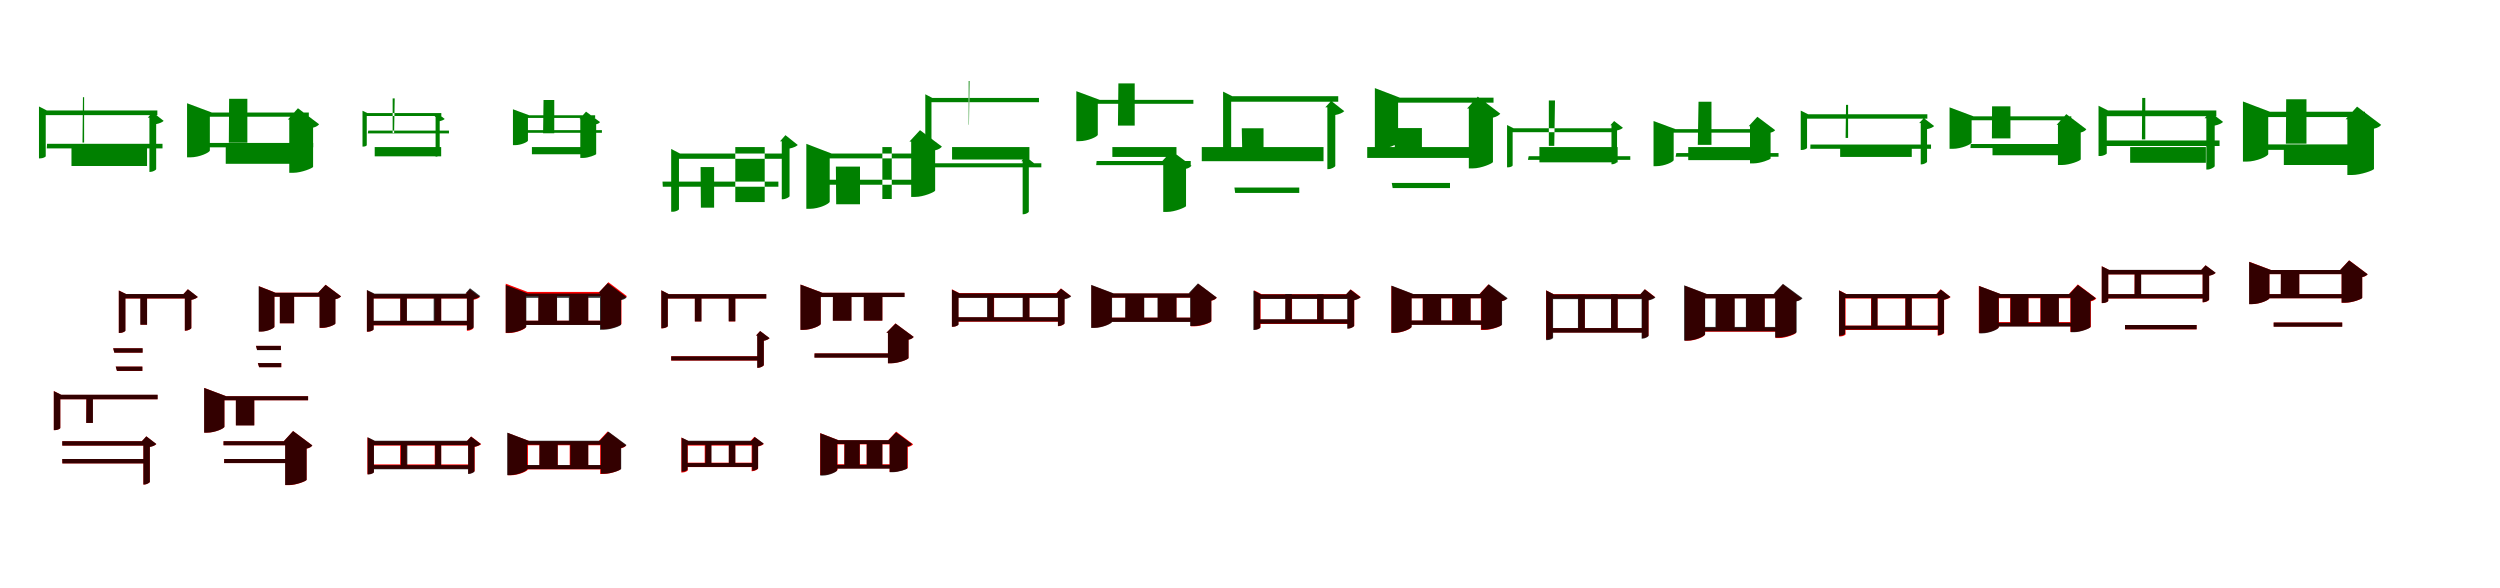 <?xml version="1.0" encoding="UTF-8"?>
<svg width="1700" height="400" xmlns="http://www.w3.org/2000/svg">
<rect width="100%" height="100%" fill="white"/>
<g fill="green" transform="translate(100 100) scale(0.1 -0.1)"><path d="M0.0 0.0H-514.0V-129.0H-0.0ZM-428.0 339.0H-436.0L-439.0 31.0H-428.0ZM5.0 200.0H16.0V-169.0H22.0C38.0 -169.0 61.0 -157.0 62.0 -150.0V156.0C86.0 161.0 104.0 169.0 113.0 178.0L38.0 237.0ZM-689.0 -62.0V217.0H70.0V249.0H-682.0L-735.0 276.0V-77.0H-727.0C-707.0 -77.0 -689.0 -67.0 -689.0 -62.0ZM105.0 22.0H-680.0L-682.0 -9.0H105.0Z"/></g>
<g fill="green" transform="translate(200 100) scale(0.1 -0.1)"><path d="M0.0 0.0H-465.0V-114.0H0.0ZM-318.0 328.0H-442.0L-444.0 30.0H-318.0ZM-43.0 187.0H-33.0V-175.0H-5.0C50.0 -175.0 127.0 -143.0 129.0 -135.0V132.0C151.0 137.0 164.0 147.0 170.0 155.0L26.0 264.0ZM-573.0 -23.0V206.0H100.0V235.0H-560.0L-728.0 298.0V-70.0H-706.0C-644.0 -70.0 -573.0 -37.0 -573.0 -23.0ZM130.0 28.0H-604.0L-606.0 -2.0H130.0Z"/></g>
<g fill="green" transform="translate(300 100) scale(0.1 -0.1)"><path d="M0.0 0.0H-452.0V-63.0H0.0ZM-330.0 331.0H-316.0L-320.0 96.0H-330.0ZM-45.0 205.0H-38.0V-66.0H-35.0C-25.0 -66.0 -11.0 -59.0 -10.0 -54.0V176.0C7.0 180.0 18.0 185.0 24.0 191.0L-24.0 229.0ZM-506.0 13.0V211.0H1.0V231.0H-502.0L-535.0 247.0V3.0H-530.0C-517.0 3.0 -506.0 9.0 -506.0 13.0ZM53.0 112.0H-496.0L-499.0 93.0H53.0Z"/></g>
<g fill="green" transform="translate(400 100) scale(0.1 -0.1)"><path d="M0.0 0.0H-383.0V-49.0H0.0ZM-231.0 320.0H-304.0L-307.0 94.0H-231.0ZM-60.0 190.0H-54.0V-74.0H-35.0C2.0 -74.0 52.0 -53.0 54.0 -48.0V155.0C68.0 158.0 76.0 164.0 80.0 170.0L-15.0 241.0ZM-410.0 44.0V198.0H47.0V216.0H-401.0L-512.0 257.0V13.0H-497.0C-457.0 13.0 -410.0 35.0 -410.0 44.0ZM93.0 115.0H-420.0L-423.0 97.0H93.0Z"/></g>
<g fill="green" transform="translate(500 100) scale(0.1 -0.1)"><path d="M0.0 0.0H200.0V-374.0H0.0ZM-144.0 -136.0H-236.0L-234.0 -412.0H-144.0ZM304.0 39.0H316.0V-355.0H323.0C341.0 -355.0 368.0 -341.0 369.0 -334.0V-10.0C395.0 -5.0 415.0 5.0 425.0 14.0L341.0 81.0ZM-383.0 -422.0V-80.0H345.0V-44.0H-376.0L-436.0 -13.0V-440.0H-427.0C-403.0 -440.0 -383.0 -428.0 -383.0 -422.0ZM293.0 -235.0H-495.0L-493.0 -270.0H293.0Z"/></g>
<g fill="green" transform="translate(600 100) scale(0.1 -0.1)"><path d="M0.0 0.0H64.0V-353.0H0.0ZM-152.0 -133.0H-316.0L-314.0 -389.0H-152.0ZM184.0 37.0H196.0V-339.0H224.0C279.0 -339.0 357.0 -306.0 359.0 -296.0V-22.0C383.0 -17.0 398.0 -6.0 405.0 3.0L256.0 115.0ZM-358.0 -371.0V-77.0H295.0V-44.0H-345.0L-517.0 22.0V-420.0H-494.0C-429.0 -420.0 -358.0 -385.0 -358.0 -371.0ZM250.0 -222.0H-516.0L-514.0 -256.0H250.0Z"/></g>
<g fill="green" transform="translate(700 100) scale(0.1 -0.1)"><path d="M0.0 0.0H-526.0V-85.0H-0.0ZM-413.0 449.0H-407.0L-411.0 152.0H-413.0ZM-55.0 -97.0H-46.0V-457.0H-40.0C-26.0 -457.0 -5.0 -446.0 -4.0 -439.0V-135.0C17.0 -131.0 31.0 -124.0 39.0 -116.0L-27.0 -64.0ZM-666.0 54.0V305.0H65.0V334.0H-660.0L-708.0 359.0V41.0H-701.0C-683.0 41.0 -666.0 50.0 -666.0 54.0ZM81.0 -110.0H-648.0L-650.0 -138.0H81.0Z"/></g>
<g fill="green" transform="translate(800 100) scale(0.1 -0.1)"><path d="M0.0 0.0H-436.0V-67.0H0.0ZM-284.0 433.0H-395.0L-398.0 146.0H-284.0ZM-99.0 -98.0H-90.0V-441.0H-63.0C-10.0 -441.0 63.0 -409.0 65.0 -402.0V-148.0C85.0 -144.0 96.0 -134.0 102.0 -127.0L-33.0 -26.0ZM-535.0 84.0V294.0H115.0V321.0H-522.0L-681.0 380.0V40.0H-660.0C-602.0 40.0 -535.0 71.0 -535.0 84.0ZM97.0 -95.0H-543.0L-546.0 -123.0H97.0Z"/></g>
<g fill="green" transform="translate(900 100) scale(0.1 -0.1)"><path d="M0.0 0.0H-828.0V-96.0H-0.0ZM-408.0 128.0H-556.0L-552.0 -71.0H-408.0ZM12.0 270.0H26.0V-150.0H33.0C52.0 -150.0 79.0 -136.0 80.0 -128.0V218.0C108.0 223.0 130.0 233.0 141.0 244.0L52.0 314.0ZM-628.0 -14.0V308.0H100.0V346.0H-621.0L-683.0 377.0V-32.0H-674.0C-650.0 -32.0 -628.0 -20.0 -628.0 -14.0ZM-165.0 -275.0H-606.0L-601.0 -312.0H-165.0Z"/></g>
<g fill="green" transform="translate(1000 100) scale(0.1 -0.1)"><path d="M0.0 0.0H-703.0V-74.0H0.0ZM-331.0 129.0H-519.0L-514.0 -63.0H-331.0ZM-24.0 262.0H-12.0V-145.0H16.0C73.0 -145.0 150.0 -111.0 152.0 -102.0V200.0C178.0 206.0 194.0 217.0 202.0 227.0L49.0 343.0ZM-493.0 34.0V302.0H156.0V336.0H-481.0L-651.0 401.0V-14.0H-628.0C-565.0 -14.0 -493.0 20.0 -493.0 34.0ZM-140.0 -244.0H-536.0L-530.0 -279.0H-140.0Z"/></g>
<g fill="green" transform="translate(1100 100) scale(0.1 -0.1)"><path d="M0.0 0.0H-532.0V-104.0H-0.0ZM-468.0 317.0H-426.0L-431.0 8.0H-468.0ZM-50.0 148.0H-42.0V-117.0H-37.0C-24.0 -117.0 -5.0 -108.0 -4.0 -101.0V113.0C15.0 117.0 29.0 124.0 36.0 131.0L-24.0 177.0ZM-714.0 -125.0V101.0H-25.0V128.0H-708.0L-752.0 150.0V-138.0H-745.0C-729.0 -138.0 -714.0 -130.0 -714.0 -125.0ZM86.0 -62.0H-605.0L-610.0 -87.0H86.0Z"/></g>
<g fill="green" transform="translate(1200 100) scale(0.1 -0.1)"><path d="M0.0 0.0H-520.0V-89.0H0.0ZM-362.0 308.0H-450.0L-455.0 15.0H-362.0ZM-109.0 142.0H-100.0V-111.0H-75.0C-29.0 -111.0 38.0 -85.0 40.0 -78.0V98.0C57.0 102.0 67.0 109.0 71.0 115.0L-50.0 206.0ZM-619.0 -88.0V98.0H-6.0V122.0H-607.0L-756.0 177.0V-130.0H-737.0C-682.0 -130.0 -619.0 -101.0 -619.0 -88.0ZM94.0 -41.0H-601.0L-606.0 -66.0H94.0Z"/></g>
<g fill="green" transform="translate(1300 100) scale(0.1 -0.1)"><path d="M0.0 0.0H-487.0V-67.0H0.0ZM-433.0 287.0H-447.0L-450.0 62.0H-433.0ZM50.0 163.0H61.0V-118.0H66.0C81.0 -118.0 103.0 -106.0 104.0 -100.0V122.0C126.0 126.0 144.0 134.0 152.0 143.0L82.0 197.0ZM-712.0 -6.0V193.0H106.0V223.0H-705.0L-755.0 248.0V-20.0H-747.0C-730.0 -20.0 -712.0 -10.0 -712.0 -6.0ZM131.0 17.0H-689.0L-690.0 -12.0H131.0Z"/></g>
<g fill="green" transform="translate(1400 100) scale(0.1 -0.1)"><path d="M0.0 0.0H-451.0V-56.0H0.0ZM-329.0 277.0H-454.0L-455.0 59.0H-329.0ZM-15.0 151.0H-6.0V-122.0H22.0C74.0 -122.0 147.0 -93.0 149.0 -84.0V99.0C170.0 104.0 182.0 113.0 187.0 121.0L51.0 224.0ZM-593.0 31.0V182.0H85.0V209.0H-580.0L-743.0 270.0V-12.0H-722.0C-663.0 -12.0 -593.0 19.0 -593.0 31.0ZM120.0 21.0H-599.0L-601.0 -7.0H120.0Z"/></g>
<g fill="green" transform="translate(1500 100) scale(0.1 -0.1)"><path d="M0.0 0.0H-515.0V-107.0H-0.0ZM-412.0 334.0H-433.0L-435.0 52.0H-412.0ZM-9.0 196.0H3.0V-153.0H11.0C30.0 -153.0 58.0 -138.0 60.0 -130.0V146.0C86.0 151.0 107.0 161.0 117.0 171.0L29.0 238.0ZM-674.0 -43.0V210.0H71.0V249.0H-666.0L-730.0 281.0V-61.0H-720.0C-697.0 -61.0 -674.0 -48.0 -674.0 -43.0ZM93.0 45.0H-686.0L-688.0 7.0H93.0Z"/></g>
<g fill="green" transform="translate(1600 100) scale(0.1 -0.1)"><path d="M0.0 0.0H-470.0V-122.0H0.0ZM-316.0 325.0H-454.0L-456.0 23.0H-316.0ZM-50.0 189.0H-38.0V-190.0H-6.0C53.0 -190.0 141.0 -158.0 143.0 -149.0V125.0C169.0 130.0 185.0 142.0 192.0 151.0L28.0 275.0ZM-576.0 -47.0V204.0H82.0V240.0H-564.0L-748.0 310.0V-99.0H-723.0C-655.0 -99.0 -576.0 -62.0 -576.0 -47.0ZM120.0 18.0H-606.0L-608.0 -19.0H120.0Z"/></g>
<g fill="red" transform="translate(100 200) scale(0.1 -0.1)"><path d="M0.0 0.0H-44.0V-208.0H0.0ZM-31.0 -368.0H-231.0L-222.0 -398.0H-31.0ZM247.0 0.0H257.0V-249.0H263.0C278.0 -249.0 300.0 -237.0 301.0 -232.0V-39.0C320.0 -35.0 338.0 -28.0 345.0 -20.0L277.0 33.0ZM-148.0 -249.0V-30.0H294.0V0.0H-143.0L-192.0 25.0V-264.0H-185.0C-166.0 -264.0 -148.0 -253.0 -148.0 -249.0ZM-32.0 -493.0H-213.0L-204.0 -523.0H-32.0Z"/></g>
<g fill="black" opacity=".8" transform="translate(100 200) scale(0.1 -0.1)"><path d="M0.0 0.0H-46.0V-208.0H0.0ZM-30.0 -368.0H-230.0L-223.0 -398.0H-30.0ZM247.0 -0.0H257.0V-248.0H262.0C277.0 -248.0 299.0 -237.0 301.0 -231.0V-39.0C321.0 -36.0 337.0 -27.0 345.0 -19.0L278.0 33.0ZM-147.0 -248.0V-29.0H295.0V1.0H-143.0L-192.0 24.0V-264.0H-185.0C-166.0 -264.0 -147.0 -253.0 -147.0 -248.0ZM-32.0 -493.0H-213.0L-205.0 -522.0H-32.0Z"/></g>
<g fill="red" transform="translate(200 200) scale(0.1 -0.1)"><path d="M0.0 0.0H-97.0V-198.0H0.0ZM-90.0 -352.0H-260.0L-251.0 -380.0H-90.0ZM164.0 10.0H174.0V-230.0H192.0C228.0 -230.0 280.0 -208.0 280.0 -200.0V-35.0C300.0 -31.0 313.0 -23.0 319.0 -15.0L214.0 64.0ZM-134.0 -222.0V-18.0H248.0V10.0H-127.0L-239.0 54.0V-254.0H-224.0C-181.0 -254.0 -134.0 -231.0 -134.0 -222.0ZM-87.0 -469.0H-247.0L-238.0 -497.0H-87.0Z"/></g>
<g fill="black" opacity=".8" transform="translate(200 200) scale(0.1 -0.1)"><path d="M0.0 0.0H-97.0V-198.0H0.0ZM-90.0 -352.0H-259.0L-252.0 -381.0H-90.0ZM163.0 10.0H173.0V-229.0H193.0C229.0 -229.0 279.0 -209.0 281.0 -200.0V-34.0C300.0 -31.0 313.0 -23.0 319.0 -15.0L214.0 63.0ZM-134.0 -223.0V-18.0H248.0V9.0H-127.0L-241.0 54.0V-255.0H-224.0C-182.0 -255.0 -134.0 -231.0 -134.0 -223.0ZM-88.0 -469.0H-246.0L-238.0 -497.0H-88.0Z"/></g>
<g fill="red" transform="translate(300 200) scale(0.1 -0.1)"><path d="M0.0 0.0H-44.0V-199.0H0.0ZM-234.0 0.0H-278.0V-199.0H-234.0ZM165.0 0.0H175.0V-249.0H181.0C196.0 -249.0 218.0 -237.0 219.0 -232.0V-39.0C238.0 -35.0 256.0 -28.0 263.0 -20.0L195.0 33.0ZM-461.0 -241.0V-30.0H193.0V0.0H-455.0L-505.0 26.0V-256.0H-498.0C-479.0 -256.0 -461.0 -245.0 -461.0 -241.0ZM195.0 -183.0H-471.0V-213.0H195.0Z"/></g>
<g fill="black" opacity=".8" transform="translate(300 200) scale(0.1 -0.1)"><path d="M0.0 0.0H-51.0V-201.0H0.0ZM-233.0 2.0H-278.0V-201.0H-233.0ZM166.0 6.0H175.0V-244.0H181.0C196.0 -244.0 219.0 -232.0 221.0 -226.0V-34.0C242.0 -30.0 258.0 -21.0 266.0 -14.0L196.0 40.0ZM-459.0 -240.0V-29.0H204.0V3.0H-453.0L-505.0 28.0V-255.0H-496.0C-478.0 -255.0 -459.0 -244.0 -459.0 -240.0ZM197.0 -181.0H-481.0V-211.0H197.0Z"/></g>
<g fill="red" transform="translate(400 200) scale(0.1 -0.1)"><path d="M0.0 0.0H-126.0V-194.0H0.0ZM-213.0 0.0H-338.0V-194.0H-213.0ZM76.0 15.0H86.0V-238.0H111.0C157.0 -238.0 225.0 -211.0 226.0 -203.0V-34.0C246.0 -30.0 258.0 -21.0 263.0 -14.0L137.0 81.0ZM-424.0 -224.0V-13.0H145.0V15.0H-413.0L-561.0 71.0V-265.0H-542.0C-486.0 -265.0 -424.0 -236.0 -424.0 -224.0ZM153.0 -181.0H-485.0V-209.0H153.0Z"/></g>
<g fill="black" opacity=".8" transform="translate(400 200) scale(0.1 -0.1)"><path d="M0.0 0.0H-132.0V-200.0H0.0ZM-212.0 2.0H-339.0L-340.0 -199.0H-212.0ZM70.0 9.0H80.0V-242.0H106.0C153.0 -242.0 221.0 -217.0 223.0 -208.0V-41.0C244.0 -37.0 256.0 -29.0 261.0 -21.0L133.0 75.0ZM-421.0 -221.0V-25.0H147.0V4.0H-410.0L-561.0 62.0V-263.0H-541.0C-485.0 -263.0 -421.0 -232.0 -421.0 -221.0ZM154.0 -181.0H-486.0L-487.0 -210.0H154.0Z"/></g>
<g fill="red" transform="translate(500 200) scale(0.1 -0.1)"><path d="M0.0 0.0H-44.0V-186.0H0.0ZM-231.0 0.0H-275.0V-186.0H-231.0ZM141.0 -281.0H150.0V-501.0H156.0C171.0 -501.0 193.0 -489.0 194.0 -483.0V-317.0C211.0 -314.0 227.0 -307.0 233.0 -300.0L169.0 -251.0ZM-459.0 -218.0V-30.0H210.0V0.0H-453.0L-503.0 26.0V-233.0H-496.0C-478.0 -233.0 -459.0 -222.0 -459.0 -218.0ZM169.0 -422.0H-436.0V-452.0H169.0Z"/></g>
<g fill="black" opacity=".8" transform="translate(500 200) scale(0.1 -0.1)"><path d="M0.0 0.0H-45.0V-185.0H0.0ZM-230.0 -0.0H-275.0V-186.0H-230.0ZM141.0 -282.0H149.0V-501.0H156.0C170.0 -501.0 193.0 -489.0 194.0 -482.0V-317.0C212.0 -315.0 226.0 -306.0 233.0 -299.0L169.0 -251.0ZM-459.0 -218.0V-30.0H211.0V0.0H-453.0L-503.0 26.0V-232.0H-495.0C-478.0 -232.0 -459.0 -222.0 -459.0 -218.0ZM169.0 -423.0H-436.0V-451.0H169.0Z"/></g>
<g fill="red" transform="translate(600 200) scale(0.1 -0.1)"><path d="M0.0 0.0H-126.0V-180.0H0.0ZM-211.0 0.0H-336.0V-180.0H-211.0ZM28.0 -263.0H38.0V-470.0H63.0C109.0 -470.0 177.0 -444.0 178.0 -435.0V-310.0C197.0 -307.0 208.0 -298.0 213.0 -291.0L89.0 -199.0ZM-419.0 -202.0V-19.0H150.0V9.0H-408.0L-556.0 65.0V-243.0H-537.0C-481.0 -243.0 -419.0 -214.0 -419.0 -202.0ZM95.0 -403.0H-461.0V-431.0H95.0Z"/></g>
<g fill="black" opacity=".8" transform="translate(600 200) scale(0.1 -0.1)"><path d="M0.0 0.0H-126.0V-180.0H0.0ZM-210.0 -0.0H-336.0L-337.0 -181.0H-210.0ZM27.0 -263.0H38.0V-470.0H64.0C109.0 -470.0 176.0 -444.0 178.0 -435.0V-310.0C197.0 -306.0 208.0 -298.0 213.0 -291.0L90.0 -200.0ZM-419.0 -203.0V-20.0H151.0V9.0H-408.0L-557.0 65.0V-243.0H-537.0C-482.0 -243.0 -419.0 -214.0 -419.0 -203.0ZM95.0 -403.0H-461.0L-462.0 -432.0H95.0Z"/></g>
<g fill="red" transform="translate(700 200) scale(0.1 -0.1)"><path d="M0.0 0.0H-44.0V-177.0H0.0ZM-240.0 0.0H-284.0V-177.0H-240.0ZM184.0 7.0H194.0V-218.0H200.0C215.0 -218.0 237.0 -205.0 238.0 -200.0V-32.0C257.0 -28.0 275.0 -21.0 282.0 -13.0L214.0 39.0ZM-483.0 -207.0V-23.0H221.0V7.0H-477.0L-527.0 33.0V-222.0H-520.0C-502.0 -222.0 -483.0 -211.0 -483.0 -207.0ZM218.0 -158.0H-509.0V-188.0H218.0Z"/></g>
<g fill="black" opacity=".8" transform="translate(700 200) scale(0.1 -0.1)"><path d="M0.0 0.0H-46.0V-174.0H0.0ZM-242.0 -1.0H-288.0V-175.0H-242.0ZM184.0 4.0H194.0V-217.0H199.0C214.0 -217.0 238.0 -205.0 239.0 -199.0V-35.0C260.0 -32.0 277.0 -23.0 284.0 -15.0L215.0 37.0ZM-482.0 -207.0V-26.0H221.0V5.0H-475.0L-527.0 30.0V-222.0H-518.0C-501.0 -222.0 -482.0 -211.0 -482.0 -207.0ZM217.0 -157.0H-504.0L-503.0 -186.0H217.0Z"/></g>
<g fill="red" transform="translate(800 200) scale(0.1 -0.1)"><path d="M0.0 0.0H-126.0V-180.0H0.0ZM-221.0 0.0H-346.0V-180.0H-221.0ZM87.0 4.0H97.0V-219.0H122.0C168.0 -219.0 236.0 -194.0 237.0 -185.0V-45.0C257.0 -41.0 269.0 -32.0 274.0 -25.0L148.0 70.0ZM-441.0 -187.0V-24.0H128.0V4.0H-430.0L-578.0 60.0V-228.0H-559.0C-504.0 -228.0 -441.0 -199.0 -441.0 -187.0ZM154.0 -160.0H-484.0V-188.0H154.0Z"/></g>
<g fill="black" opacity=".8" transform="translate(800 200) scale(0.1 -0.1)"><path d="M0.0 0.0H-129.0V-175.0H0.0ZM-219.0 -1.0H-348.0L-349.0 -176.0H-219.0ZM83.0 6.0H93.0V-217.0H119.0C166.0 -217.0 235.0 -193.0 237.0 -183.0V-44.0C257.0 -40.0 269.0 -31.0 274.0 -23.0L146.0 73.0ZM-438.0 -189.0V-24.0H143.0V5.0H-427.0L-580.0 63.0V-230.0H-559.0C-504.0 -230.0 -438.0 -200.0 -438.0 -189.0ZM161.0 -160.0H-495.0L-496.0 -189.0H161.0Z"/></g>
<g fill="red" transform="translate(900 200) scale(0.1 -0.1)"><path d="M0.0 0.0H-44.0V-191.0H0.0ZM-214.0 0.0H-258.0V-191.0H-214.0ZM155.0 0.0H165.0V-233.0H171.0C186.0 -233.0 208.0 -221.0 209.0 -215.0V-39.0C228.0 -35.0 246.0 -28.0 253.0 -20.0L185.0 32.0ZM-428.0 -226.0V-30.0H195.0V0.0H-422.0L-472.0 26.0V-240.0H-465.0C-447.0 -240.0 -428.0 -230.0 -428.0 -226.0ZM185.0 -173.0H-448.0V-203.0H185.0Z"/></g>
<g fill="black" opacity=".8" transform="translate(900 200) scale(0.1 -0.1)"><path d="M0.0 0.0H-43.0V-188.0H0.0ZM-216.0 1.0H-260.0L-261.0 -188.0H-216.0ZM152.0 -3.0H161.0V-235.0H168.0C183.0 -235.0 206.0 -223.0 208.0 -216.0V-42.0C228.0 -39.0 244.0 -29.0 252.0 -22.0L183.0 31.0ZM-431.0 -228.0V-33.0H192.0V-2.0H-425.0L-477.0 24.0V-244.0H-468.0C-450.0 -244.0 -431.0 -233.0 -431.0 -228.0ZM186.0 -171.0H-455.0L-456.0 -201.0H186.0Z"/></g>
<g fill="red" transform="translate(1000 200) scale(0.1 -0.1)"><path d="M0.0 0.0H-126.0V-189.0H0.0ZM-201.0 0.0H-326.0V-189.0H-201.0ZM60.0 0.0H70.0V-244.0H95.0C141.0 -244.0 209.0 -218.0 210.0 -210.0V-49.0C230.0 -45.0 242.0 -36.0 247.0 -29.0L121.0 66.0ZM-402.0 -223.0V-28.0H137.0V0.0H-392.0L-539.0 56.0V-264.0H-520.0C-464.0 -264.0 -402.0 -235.0 -402.0 -223.0ZM159.0 -180.0H-479.0V-208.0H159.0Z"/></g>
<g fill="black" opacity=".8" transform="translate(1000 200) scale(0.1 -0.1)"><path d="M0.0 0.0H-123.0V-195.0H0.0ZM-200.0 1.0H-324.0V-194.0H-200.0ZM63.0 2.0H73.0V-241.0H99.0C144.0 -241.0 212.0 -217.0 214.0 -208.0V-47.0C234.0 -44.0 247.0 -35.0 252.0 -28.0L124.0 67.0ZM-401.0 -222.0V-28.0H134.0V1.0H-390.0L-538.0 58.0V-263.0H-518.0C-464.0 -263.0 -401.0 -233.0 -401.0 -222.0ZM145.0 -179.0H-462.0L-463.0 -209.0H145.0Z"/></g>
<g fill="red" transform="translate(1100 200) scale(0.1 -0.1)"><path d="M0.0 0.0H-44.0V-252.0H0.0ZM-223.0 0.0H-267.0V-252.0H-223.0ZM156.0 0.0H166.0V-299.0H172.0C187.0 -299.0 209.0 -287.0 210.0 -281.0V-39.0C230.0 -35.0 247.0 -28.0 254.0 -20.0L186.0 33.0ZM-443.0 -293.0V-30.0H195.0V0.0H-437.0L-487.0 26.0V-308.0H-480.0C-461.0 -308.0 -443.0 -298.0 -443.0 -293.0ZM184.0 -231.0H-463.0V-261.0H184.0Z"/></g>
<g fill="black" opacity=".8" transform="translate(1100 200) scale(0.1 -0.1)"><path d="M0.0 0.0H-45.0V-250.0H0.0ZM-223.0 -1.0H-270.0V-251.0H-223.0ZM153.0 -2.0H163.0V-303.0H169.0C185.0 -303.0 208.0 -291.0 210.0 -284.0V-43.0C232.0 -39.0 248.0 -30.0 257.0 -23.0L184.0 33.0ZM-439.0 -297.0V-34.0H195.0V-2.0H-433.0L-486.0 25.0V-313.0H-478.0C-458.0 -313.0 -439.0 -302.0 -439.0 -297.0ZM182.0 -231.0H-462.0L-463.0 -262.0H182.0Z"/></g>
<g fill="red" transform="translate(1200 200) scale(0.1 -0.1)"><path d="M0.0 0.0H-126.0V-251.0H0.0ZM-206.0 0.0H-331.0V-251.0H-206.0ZM63.0 0.0H73.0V-299.0H97.0C144.0 -299.0 212.0 -272.0 213.0 -263.0V-49.0C233.0 -45.0 245.0 -36.0 250.0 -29.0L124.0 66.0ZM-406.0 -274.0V-28.0H163.0V0.0H-395.0L-543.0 56.0V-317.0H-524.0C-468.0 -317.0 -406.0 -287.0 -406.0 -274.0ZM152.0 -228.0H-486.0V-256.0H152.0Z"/></g>
<g fill="black" opacity=".8" transform="translate(1200 200) scale(0.1 -0.1)"><path d="M0.0 0.0H-128.0V-243.0H0.0ZM-204.0 -1.0H-334.0L-335.0 -243.0H-204.0ZM60.0 2.0H71.0V-295.0H97.0C145.0 -295.0 215.0 -268.0 217.0 -259.0V-49.0C238.0 -45.0 251.0 -36.0 257.0 -28.0L124.0 70.0ZM-405.0 -272.0V-29.0H164.0V1.0H-394.0L-548.0 60.0V-316.0H-527.0C-470.0 -316.0 -405.0 -285.0 -405.0 -272.0ZM152.0 -223.0H-488.0L-489.0 -253.0H152.0Z"/></g>
<g fill="red" transform="translate(1300 200) scale(0.1 -0.1)"><path d="M0.0 0.0H-44.0V-231.0H0.0ZM-233.0 0.0H-277.0V-231.0H-233.0ZM166.0 0.0H176.0V-282.0H182.0C197.0 -282.0 219.0 -270.0 220.0 -264.0V-39.0C240.0 -35.0 257.0 -28.0 264.0 -20.0L196.0 33.0ZM-450.0 -273.0V-30.0H204.0V0.0H-444.0L-494.0 26.0V-288.0H-487.0C-468.0 -288.0 -450.0 -278.0 -450.0 -273.0ZM196.0 -214.0H-470.0V-244.0H196.0Z"/></g>
<g fill="black" opacity=".8" transform="translate(1300 200) scale(0.1 -0.1)"><path d="M0.0 0.0H-43.0V-230.0H0.0ZM-233.0 -0.0H-274.0L-275.0 -230.0H-233.0ZM170.0 -1.0H179.0V-279.0H184.0C198.0 -279.0 218.0 -268.0 219.0 -262.0V-38.0C239.0 -34.0 255.0 -26.0 262.0 -19.0L198.0 31.0ZM-454.0 -269.0V-27.0H203.0V1.0H-448.0L-495.0 25.0V-283.0H-488.0C-470.0 -283.0 -454.0 -274.0 -454.0 -269.0ZM198.0 -215.0H-467.0L-468.0 -241.0H198.0Z"/></g>
<g fill="red" transform="translate(1400 200) scale(0.1 -0.1)"><path d="M0.0 0.0H-126.0V-207.0H0.0ZM-206.0 0.0H-331.0V-207.0H-206.0ZM68.0 0.0H78.0V-257.0H103.0C149.0 -257.0 217.0 -230.0 218.0 -222.0V-49.0C238.0 -45.0 250.0 -36.0 255.0 -29.0L129.0 66.0ZM-407.0 -223.0V-28.0H162.0V0.0H-396.0L-544.0 56.0V-264.0H-525.0C-469.0 -264.0 -407.0 -235.0 -407.0 -223.0ZM156.0 -190.0H-482.0V-218.0H156.0Z"/></g>
<g fill="black" opacity=".8" transform="translate(1400 200) scale(0.1 -0.1)"><path d="M0.0 0.0H-123.0V-212.0H0.0ZM-207.0 -1.0H-328.0L-329.0 -213.0H-207.0ZM71.0 -0.0H81.0V-259.0H105.0C150.0 -259.0 213.0 -233.0 215.0 -224.0V-46.0C234.0 -42.0 245.0 -34.0 250.0 -27.0L130.0 62.0ZM-409.0 -227.0V-25.0H164.0V1.0H-397.0L-541.0 55.0V-267.0H-522.0C-469.0 -267.0 -409.0 -238.0 -409.0 -227.0ZM157.0 -195.0H-482.0V-221.0H157.0Z"/></g>
<g fill="red" transform="translate(1500 200) scale(0.1 -0.1)"><path d="M0.0 0.0H-685.0V-30.0H0.0ZM-441.0 164.0H-485.0V-13.0H-441.0ZM-32.0 164.0H-22.0V-56.0H-16.0C-1.0 -56.0 21.0 -44.0 22.0 -38.0V125.0C41.0 129.0 59.0 136.0 66.0 144.0L-2.0 196.0ZM-664.0 -46.0V134.0H5.0V164.0H-658.0L-708.0 190.0V-61.0H-701.0C-683.0 -61.0 -664.0 -50.0 -664.0 -46.0ZM-63.0 -210.0H-550.0V-240.0H-63.0Z"/></g>
<g fill="black" opacity=".8" transform="translate(1500 200) scale(0.1 -0.1)"><path d="M0.0 0.0H-686.0V-29.0H0.0ZM-440.0 164.0H-484.0L-485.0 -12.0H-440.0ZM-32.0 164.0H-22.0V-55.0H-17.0C-2.0 -55.0 20.0 -44.0 22.0 -37.0V125.0C42.0 128.0 59.0 137.0 67.0 145.0L-2.0 196.0ZM-664.0 -46.0V134.0H6.0V165.0H-658.0L-708.0 189.0V-61.0H-700.0C-683.0 -61.0 -664.0 -51.0 -664.0 -46.0ZM-63.0 -210.0H-550.0V-239.0H-63.0Z"/></g>
<g fill="red" transform="translate(1600 200) scale(0.1 -0.1)"><path d="M0.0 0.0H-638.0V-28.0H0.0ZM-365.0 164.0H-490.0V-16.0H-365.0ZM-87.0 164.0H-77.0V-59.0H-52.0C-6.0 -59.0 62.0 -34.0 63.0 -25.0V115.0C83.0 119.0 95.0 128.0 100.0 135.0L-26.0 230.0ZM-568.0 -27.0V136.0H1.0V164.0H-557.0L-705.0 220.0V-68.0H-686.0C-631.0 -68.0 -568.0 -39.0 -568.0 -27.0ZM-73.0 -193.0H-539.0V-221.0H-73.0Z"/></g>
<g fill="black" opacity=".8" transform="translate(1600 200) scale(0.1 -0.1)"><path d="M0.0 0.0H-638.0V-28.0H0.0ZM-365.0 163.0H-490.0L-491.0 -16.0H-365.0ZM-87.0 164.0H-77.0V-58.0H-51.0C-6.0 -58.0 61.0 -34.0 63.0 -26.0V116.0C83.0 120.0 95.0 128.0 100.0 135.0L-26.0 229.0ZM-568.0 -28.0V136.0H1.0V164.0H-558.0L-706.0 219.0V-68.0H-686.0C-632.0 -68.0 -568.0 -39.0 -568.0 -28.0ZM-73.0 -193.0H-539.0V-222.0H-73.0Z"/></g>
<g fill="red" transform="translate(100 300) scale(0.1 -0.1)"><path d="M0.0 0.0H-576.0V-30.0H0.0ZM-369.0 315.0H-413.0V124.0H-369.0ZM-35.0 0.0H-25.0V-295.0H-19.0C-4.0 -295.0 18.0 -283.0 19.0 -277.0V-39.0C39.0 -35.0 56.0 -28.0 63.0 -20.0L-5.0 33.0ZM-590.0 89.0V285.0H71.0V315.0H-584.0L-634.0 341.0V75.0H-627.0C-609.0 75.0 -590.0 85.0 -590.0 89.0ZM-5.0 -121.0H-576.0V-151.0H-5.0Z"/></g>
<g fill="black" opacity=".8" transform="translate(100 300) scale(0.1 -0.1)"><path d="M0.0 0.0H-577.0V-30.0H0.0ZM-368.0 315.0H-412.0L-414.0 124.0H-368.0ZM-35.0 -0.0H-25.0V-295.0H-19.0C-5.0 -295.0 17.0 -283.0 19.0 -277.0V-39.0C40.0 -36.0 55.0 -28.0 63.0 -19.0L-5.0 33.0ZM-590.0 89.0V285.0H72.0V316.0H-584.0L-634.0 340.0V75.0H-626.0C-609.0 75.0 -590.0 85.0 -590.0 89.0ZM-5.0 -121.0H-577.0L-576.0 -151.0H-5.0Z"/></g>
<g fill="red" transform="translate(200 300) scale(0.1 -0.1)"><path d="M0.0 0.0H-480.0V-28.0H0.0ZM-271.0 306.0H-396.0V108.0H-271.0ZM-70.0 0.0H-60.0V-299.0H-35.0C14.0 -299.0 84.0 -271.0 85.0 -263.0V-51.0C106.0 -47.0 118.0 -37.0 124.0 -29.0L-7.0 69.0ZM-474.0 99.0V278.0H95.0V306.0H-463.0L-611.0 362.0V58.0H-592.0C-537.0 58.0 -474.0 87.0 -474.0 99.0ZM4.0 -121.0H-476.0V-149.0H4.0Z"/></g>
<g fill="black" opacity=".8" transform="translate(200 300) scale(0.1 -0.1)"><path d="M0.0 0.0H-480.0V-28.0H0.0ZM-271.0 306.0H-396.0V107.0H-271.0ZM-70.0 -0.0H-61.0V-298.0H-34.0C14.0 -298.0 83.0 -271.0 85.0 -263.0V-50.0C106.0 -47.0 118.0 -37.0 124.0 -29.0L-7.0 69.0ZM-474.0 98.0V278.0H95.0V306.0H-463.0L-612.0 362.0V58.0H-592.0C-538.0 58.0 -474.0 87.0 -474.0 98.0ZM3.0 -121.0H-475.0L-476.0 -149.0H3.0Z"/></g>
<g fill="red" transform="translate(300 300) scale(0.1 -0.1)"><path d="M0.0 0.0H-44.0V-177.0H0.0ZM-235.0 0.0H-279.0V-177.0H-235.0ZM174.0 0.0H184.0V-220.0H190.0C205.0 -220.0 227.0 -208.0 228.0 -202.0V-39.0C247.0 -35.0 265.0 -28.0 272.0 -20.0L204.0 32.0ZM-458.0 -210.0V-30.0H211.0V0.0H-452.0L-502.0 26.0V-225.0H-495.0C-477.0 -225.0 -458.0 -214.0 -458.0 -210.0ZM206.0 -158.0H-479.0V-188.0H206.0Z"/></g>
<g fill="black" opacity=".8" transform="translate(300 300) scale(0.1 -0.1)"><path d="M0.0 0.0H-41.0V-178.0H0.0ZM-230.0 -1.0H-273.0L-274.0 -178.0H-230.0ZM174.0 -0.0H183.0V-223.0H188.0C203.0 -223.0 225.0 -212.0 226.0 -206.0V-38.0C246.0 -35.0 262.0 -26.0 269.0 -19.0L203.0 31.0ZM-457.0 -211.0V-27.0H209.0V3.0H-451.0L-500.0 27.0V-226.0H-492.0C-475.0 -226.0 -457.0 -216.0 -457.0 -211.0ZM206.0 -163.0H-477.0L-478.0 -191.0H206.0Z"/></g>
<g fill="red" transform="translate(400 300) scale(0.1 -0.1)"><path d="M0.0 0.0H-126.0V-180.0H0.0ZM-207.0 0.0H-332.0V-180.0H-207.0ZM71.0 0.0H81.0V-223.0H106.0C152.0 -223.0 220.0 -198.0 221.0 -189.0V-49.0C241.0 -45.0 253.0 -36.0 258.0 -29.0L132.0 66.0ZM-410.0 -191.0V-28.0H159.0V0.0H-399.0L-547.0 56.0V-232.0H-528.0C-473.0 -232.0 -410.0 -203.0 -410.0 -191.0ZM158.0 -164.0H-480.0V-192.0H158.0Z"/></g>
<g fill="black" opacity=".8" transform="translate(400 300) scale(0.1 -0.1)"><path d="M0.0 0.0H-122.0V-177.0H0.0ZM-208.0 -1.0H-331.0L-332.0 -177.0H-208.0ZM77.0 2.0H86.0V-221.0H112.0C156.0 -221.0 222.0 -197.0 224.0 -188.0V-46.0C243.0 -42.0 255.0 -34.0 260.0 -26.0L137.0 65.0ZM-416.0 -192.0V-24.0H141.0V3.0H-406.0L-551.0 58.0V-231.0H-532.0C-479.0 -231.0 -416.0 -202.0 -416.0 -192.0ZM155.0 -162.0H-474.0L-475.0 -190.0H155.0Z"/></g>
<g fill="red" transform="translate(500 300) scale(0.1 -0.1)"><path d="M0.0 0.0H-44.0V-160.0H0.0ZM-164.0 0.0H-208.0V-160.0H-164.0ZM102.0 0.0H111.0V-204.0H117.0C132.0 -204.0 154.0 -192.0 155.0 -186.0V-36.0C172.0 -33.0 188.0 -26.0 194.0 -19.0L130.0 30.0ZM-323.0 -198.0V-30.0H145.0V0.0H-318.0L-367.0 25.0V-213.0H-360.0C-342.0 -213.0 -323.0 -202.0 -323.0 -198.0ZM128.0 -146.0H-359.0V-176.0H128.0Z"/></g>
<g fill="black" opacity=".8" transform="translate(500 300) scale(0.1 -0.1)"><path d="M0.0 0.0H-44.0V-160.0H0.0ZM-162.0 -1.0H-203.0L-204.0 -161.0H-162.0ZM108.0 0.0H115.0V-200.0H120.0C133.0 -200.0 153.0 -190.0 155.0 -184.0V-34.0C173.0 -31.0 186.0 -23.0 193.0 -16.0L133.0 28.0ZM-325.0 -193.0V-25.0H146.0V3.0H-320.0L-365.0 24.0V-207.0H-358.0C-341.0 -207.0 -325.0 -197.0 -325.0 -193.0ZM129.0 -149.0H-351.0L-352.0 -175.0H129.0Z"/></g>
<g fill="red" transform="translate(600 300) scale(0.1 -0.1)"><path d="M0.0 0.0H-107.0V-171.0H0.0ZM-153.0 2.0H-259.0V-169.0H-153.0ZM39.0 6.0H49.0V-209.0H71.0C110.0 -209.0 172.0 -189.0 173.0 -182.0V-40.0C192.0 -36.0 204.0 -28.0 209.0 -21.0L94.0 65.0ZM-304.0 -194.0V-22.0H104.0V6.0H-297.0L-423.0 55.0V-230.0H-406.0C-358.0 -230.0 -304.0 -204.0 -304.0 -194.0ZM96.0 -157.0H-355.0V-185.0H96.0Z"/></g>
<g fill="black" opacity=".8" transform="translate(600 300) scale(0.1 -0.1)"><path d="M0.0 0.0H-106.0V-172.0H0.0ZM-154.0 0.0H-257.0L-258.0 -171.0H-154.0ZM41.0 6.0H50.0V-211.0H72.0C109.0 -211.0 167.0 -192.0 169.0 -185.0V-36.0C186.0 -33.0 197.0 -26.0 201.0 -19.0L93.0 60.0ZM-308.0 -199.0V-19.0H107.0V7.0H-300.0L-422.0 54.0V-234.0H-405.0C-360.0 -234.0 -308.0 -208.0 -308.0 -199.0ZM104.0 -161.0H-362.0L-364.0 -187.0H104.0Z"/></g>
</svg>
